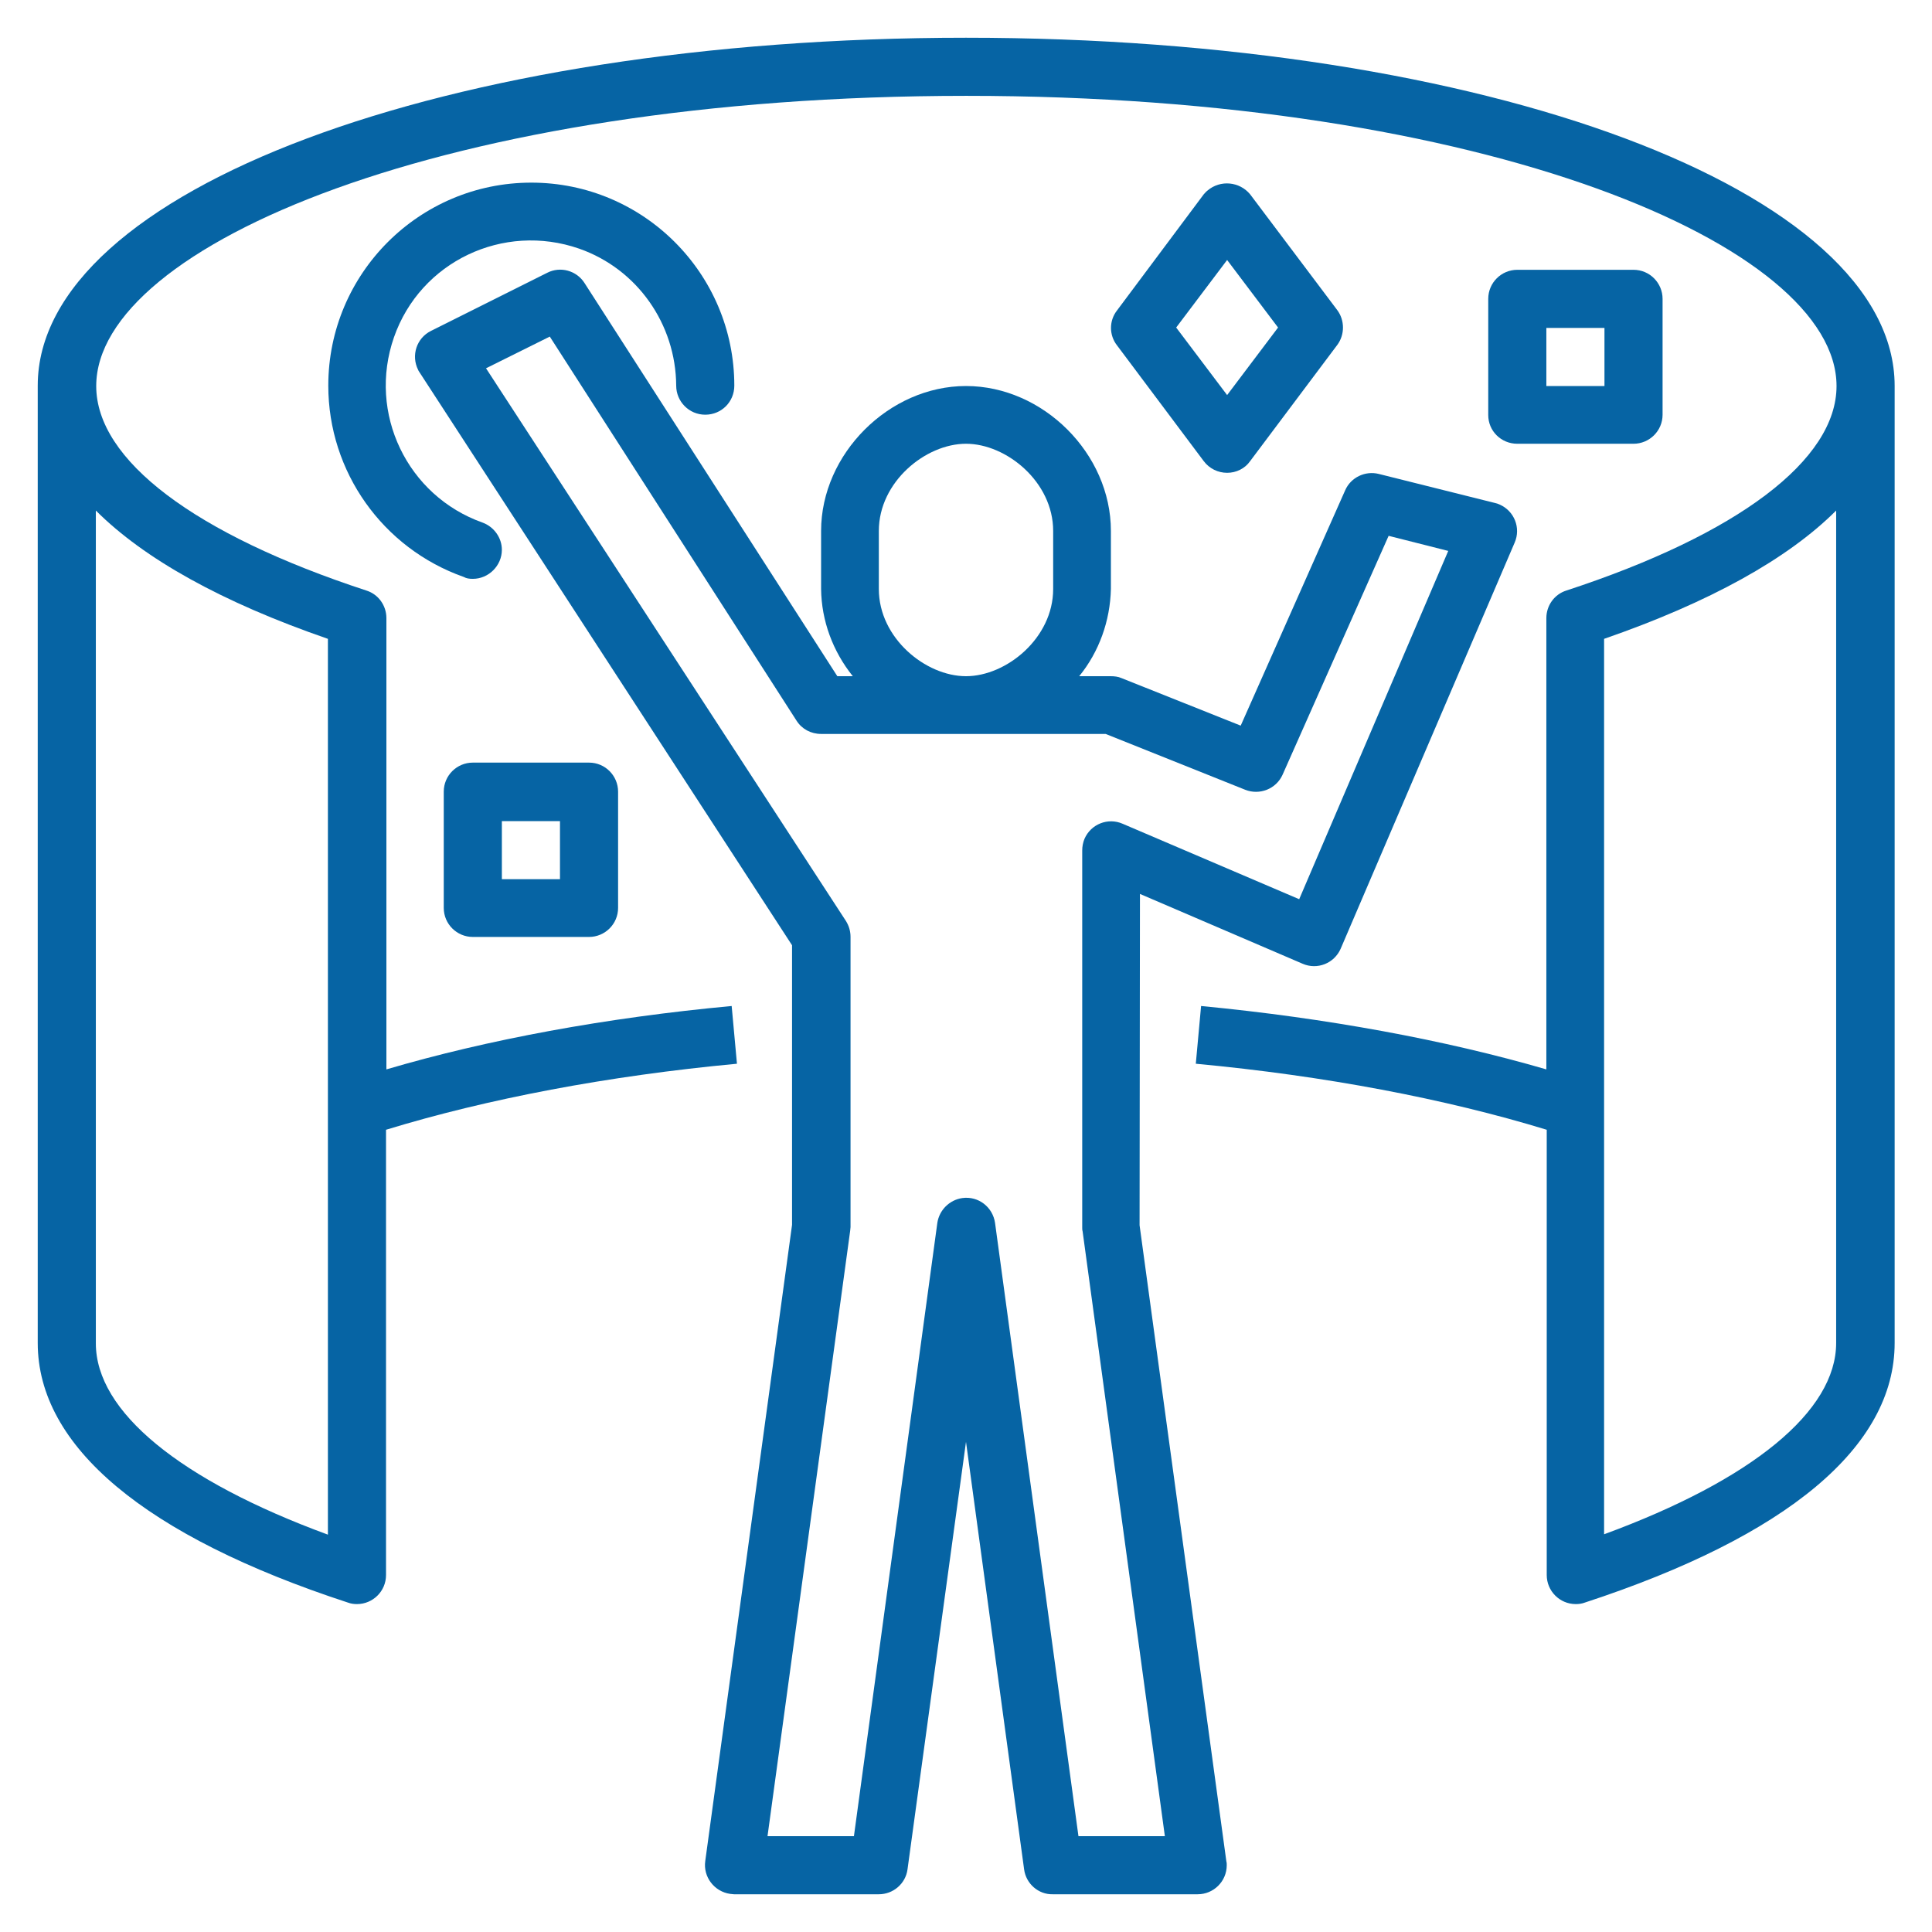 <?xml version="1.0" encoding="utf-8"?>
<!-- Generator: Adobe Illustrator 25.0.0, SVG Export Plug-In . SVG Version: 6.00 Build 0)  -->
<svg version="1.1" id="Layer_1" xmlns="http://www.w3.org/2000/svg" xmlns:xlink="http://www.w3.org/1999/xlink" x="0px" y="0px"
	 viewBox="0 0 512 512" style="enable-background:new 0 0 512 512;" xml:space="preserve">
<style type="text/css">
	.st0{fill:#0664A4;}
</style>
<g id="l">
	<path class="st0" d="M256,10C118.1,10,10,50.5,10,102.2v253.7c0,27.4,28.4,51.2,82.2,68.8c0.8,0.3,1.6,0.4,2.4,0.4
		c4.2,0,7.7-3.4,7.7-7.7l0,0v-118c26.8-8.2,58.8-14.3,93-17.5l-1.4-15.3c-33.3,3.1-64.7,8.9-91.5,16.8V163.8c0-3.3-2.1-6.3-5.3-7.3
		c-45.5-14.9-71.6-34.6-71.6-54.2c0-37.1,92.7-76.9,230.6-76.9s230.6,39.8,230.6,76.9c0,19.6-26.1,39.3-71.6,54.2
		c-3.2,1-5.3,4-5.3,7.3v119.6c-26.8-7.8-58.2-13.6-91.5-16.8l-1.4,15.3c34.2,3.2,66.2,9.3,93,17.5v118c0,4.2,3.4,7.7,7.7,7.7l0,0
		c0.8,0,1.6-0.1,2.4-0.4c53.7-17.6,82.1-41.3,82.1-68.8V102.2C502,50.5,394,10,256,10z M86.9,169.3v237.4
		c-39.2-14.4-61.5-32.6-61.5-50.7V135.3C38.2,148.1,58.8,159.6,86.9,169.3L86.9,169.3z M486.6,355.9c0,18.1-22.3,36.3-61.5,50.7
		V169.3c28-9.7,48.7-21.2,61.5-34V355.9L486.6,355.9z"/>
	<path class="st0" d="M325.2,125.3c2.4,0,4.7-1.1,6.1-3.1l23.1-30.8c2-2.7,2-6.5,0-9.2l-23.1-30.7c-2.8-3.4-7.9-3.9-11.3-1
		c-0.4,0.3-0.7,0.7-1,1l-23,30.8c-2.1,2.7-2.1,6.5,0,9.2l23,30.7C320.5,124.2,322.8,125.3,325.2,125.3z M325.2,68.9l13.5,17.9
		l-13.5,17.9l-13.5-17.9L325.2,68.9z"/>
	<path class="st0" d="M125.3,248.3h30.8c4.2,0,7.7-3.4,7.7-7.7l0,0v-30.8c0-4.2-3.4-7.7-7.7-7.7l0,0h-30.8c-4.2,0-7.7,3.4-7.7,7.7
		l0,0v30.8C117.6,244.9,121.1,248.3,125.3,248.3C125.3,248.3,125.3,248.3,125.3,248.3z M133,217.6h15.4v15.4H133V217.6z"/>
	<path class="st0" d="M402.1,117.6h30.8c4.2,0,7.7-3.4,7.7-7.7c0,0,0,0,0,0V79.2c0-4.2-3.4-7.7-7.7-7.7c0,0,0,0,0,0h-30.8
		c-4.2,0-7.7,3.4-7.7,7.7c0,0,0,0,0,0v30.8C394.4,114.2,397.8,117.6,402.1,117.6C402.1,117.6,402.1,117.6,402.1,117.6z M409.8,86.9
		h15.4v15.4h-15.4V86.9z"/>
	<path class="st0" d="M125.3,153.4c4.2,0,7.7-3.5,7.7-7.7c0-3.2-2.1-6.1-5.1-7.2c-20-7.1-30.5-29-23.5-49.1s29-30.5,49.1-23.5
		c15.4,5.4,25.6,20,25.7,36.3c0,4.2,3.4,7.7,7.7,7.7s7.7-3.4,7.7-7.7c0-29.7-24.1-53.8-53.8-53.8s-53.8,24.1-53.8,53.8
		c0,22.8,14.4,43.1,35.9,50.7C123.6,153.3,124.4,153.4,125.3,153.4z"/>
	<path class="st0" d="M302.1,236.9l43.1,18.5c3.9,1.7,8.4-0.1,10.1-4l46.1-107.6c1.7-3.9-0.1-8.4-4-10.1c-0.4-0.2-0.8-0.3-1.2-0.4
		l-30.8-7.7c-3.6-0.9-7.4,0.9-8.9,4.3l-27.7,62.4l-31.6-12.6c-0.9-0.4-1.9-0.5-2.9-0.5h-8.3c5.3-6.5,8.2-14.7,8.4-23.1v-15.4
		c0-20.5-18-38.4-38.4-38.4s-38.4,18-38.4,38.4v15.4c0.1,8.4,3.1,16.5,8.4,23.1h-4.1L154.9,75c-2.1-3.3-6.4-4.5-9.9-2.7l-30.8,15.4
		c-3.8,1.9-5.3,6.5-3.4,10.3c0.1,0.3,0.3,0.5,0.4,0.7l98.7,151.8v74.1l-23,168.6c-0.6,4.2,2.4,8.1,6.6,8.7c0.3,0,0.7,0.1,1,0.1h38.4
		c3.8,0,7.1-2.8,7.6-6.6L256,382.1l15.4,113.3c0.5,3.8,3.8,6.7,7.6,6.6h38.4c4.2,0,7.7-3.4,7.7-7.7c0-0.3,0-0.7-0.1-1l-23-168.6
		L302.1,236.9L302.1,236.9z M232.9,156.1v-15.4c0-13,12.4-23.1,23.1-23.1c10.7,0,23.1,10.1,23.1,23.1v15.4c0,13-12.4,23.1-23.1,23.1
		S232.9,169.1,232.9,156.1z M308.7,486.6h-22.9l-22.1-162.5c-0.6-4.2-4.4-7.2-8.7-6.6c-3.4,0.5-6.1,3.2-6.6,6.6l-22.1,162.5h-22.9
		l21.9-160.4c0-0.3,0.1-0.7,0.1-1v-76.9c0-1.5-0.4-2.9-1.2-4.2L128.8,97.6l16.9-8.4L211.1,191c1.4,2.2,3.8,3.5,6.5,3.5H293l37,14.8
		c3.8,1.5,8.2-0.2,9.9-4L368,142l15.8,4l-39.5,92.3l-46.8-20c-3.9-1.7-8.4,0.1-10.1,4c-0.4,1-0.6,2-0.6,3.1v99.9c0,0.3,0,0.7,0.1,1
		L308.7,486.6L308.7,486.6z"/>
</g>
</svg>
